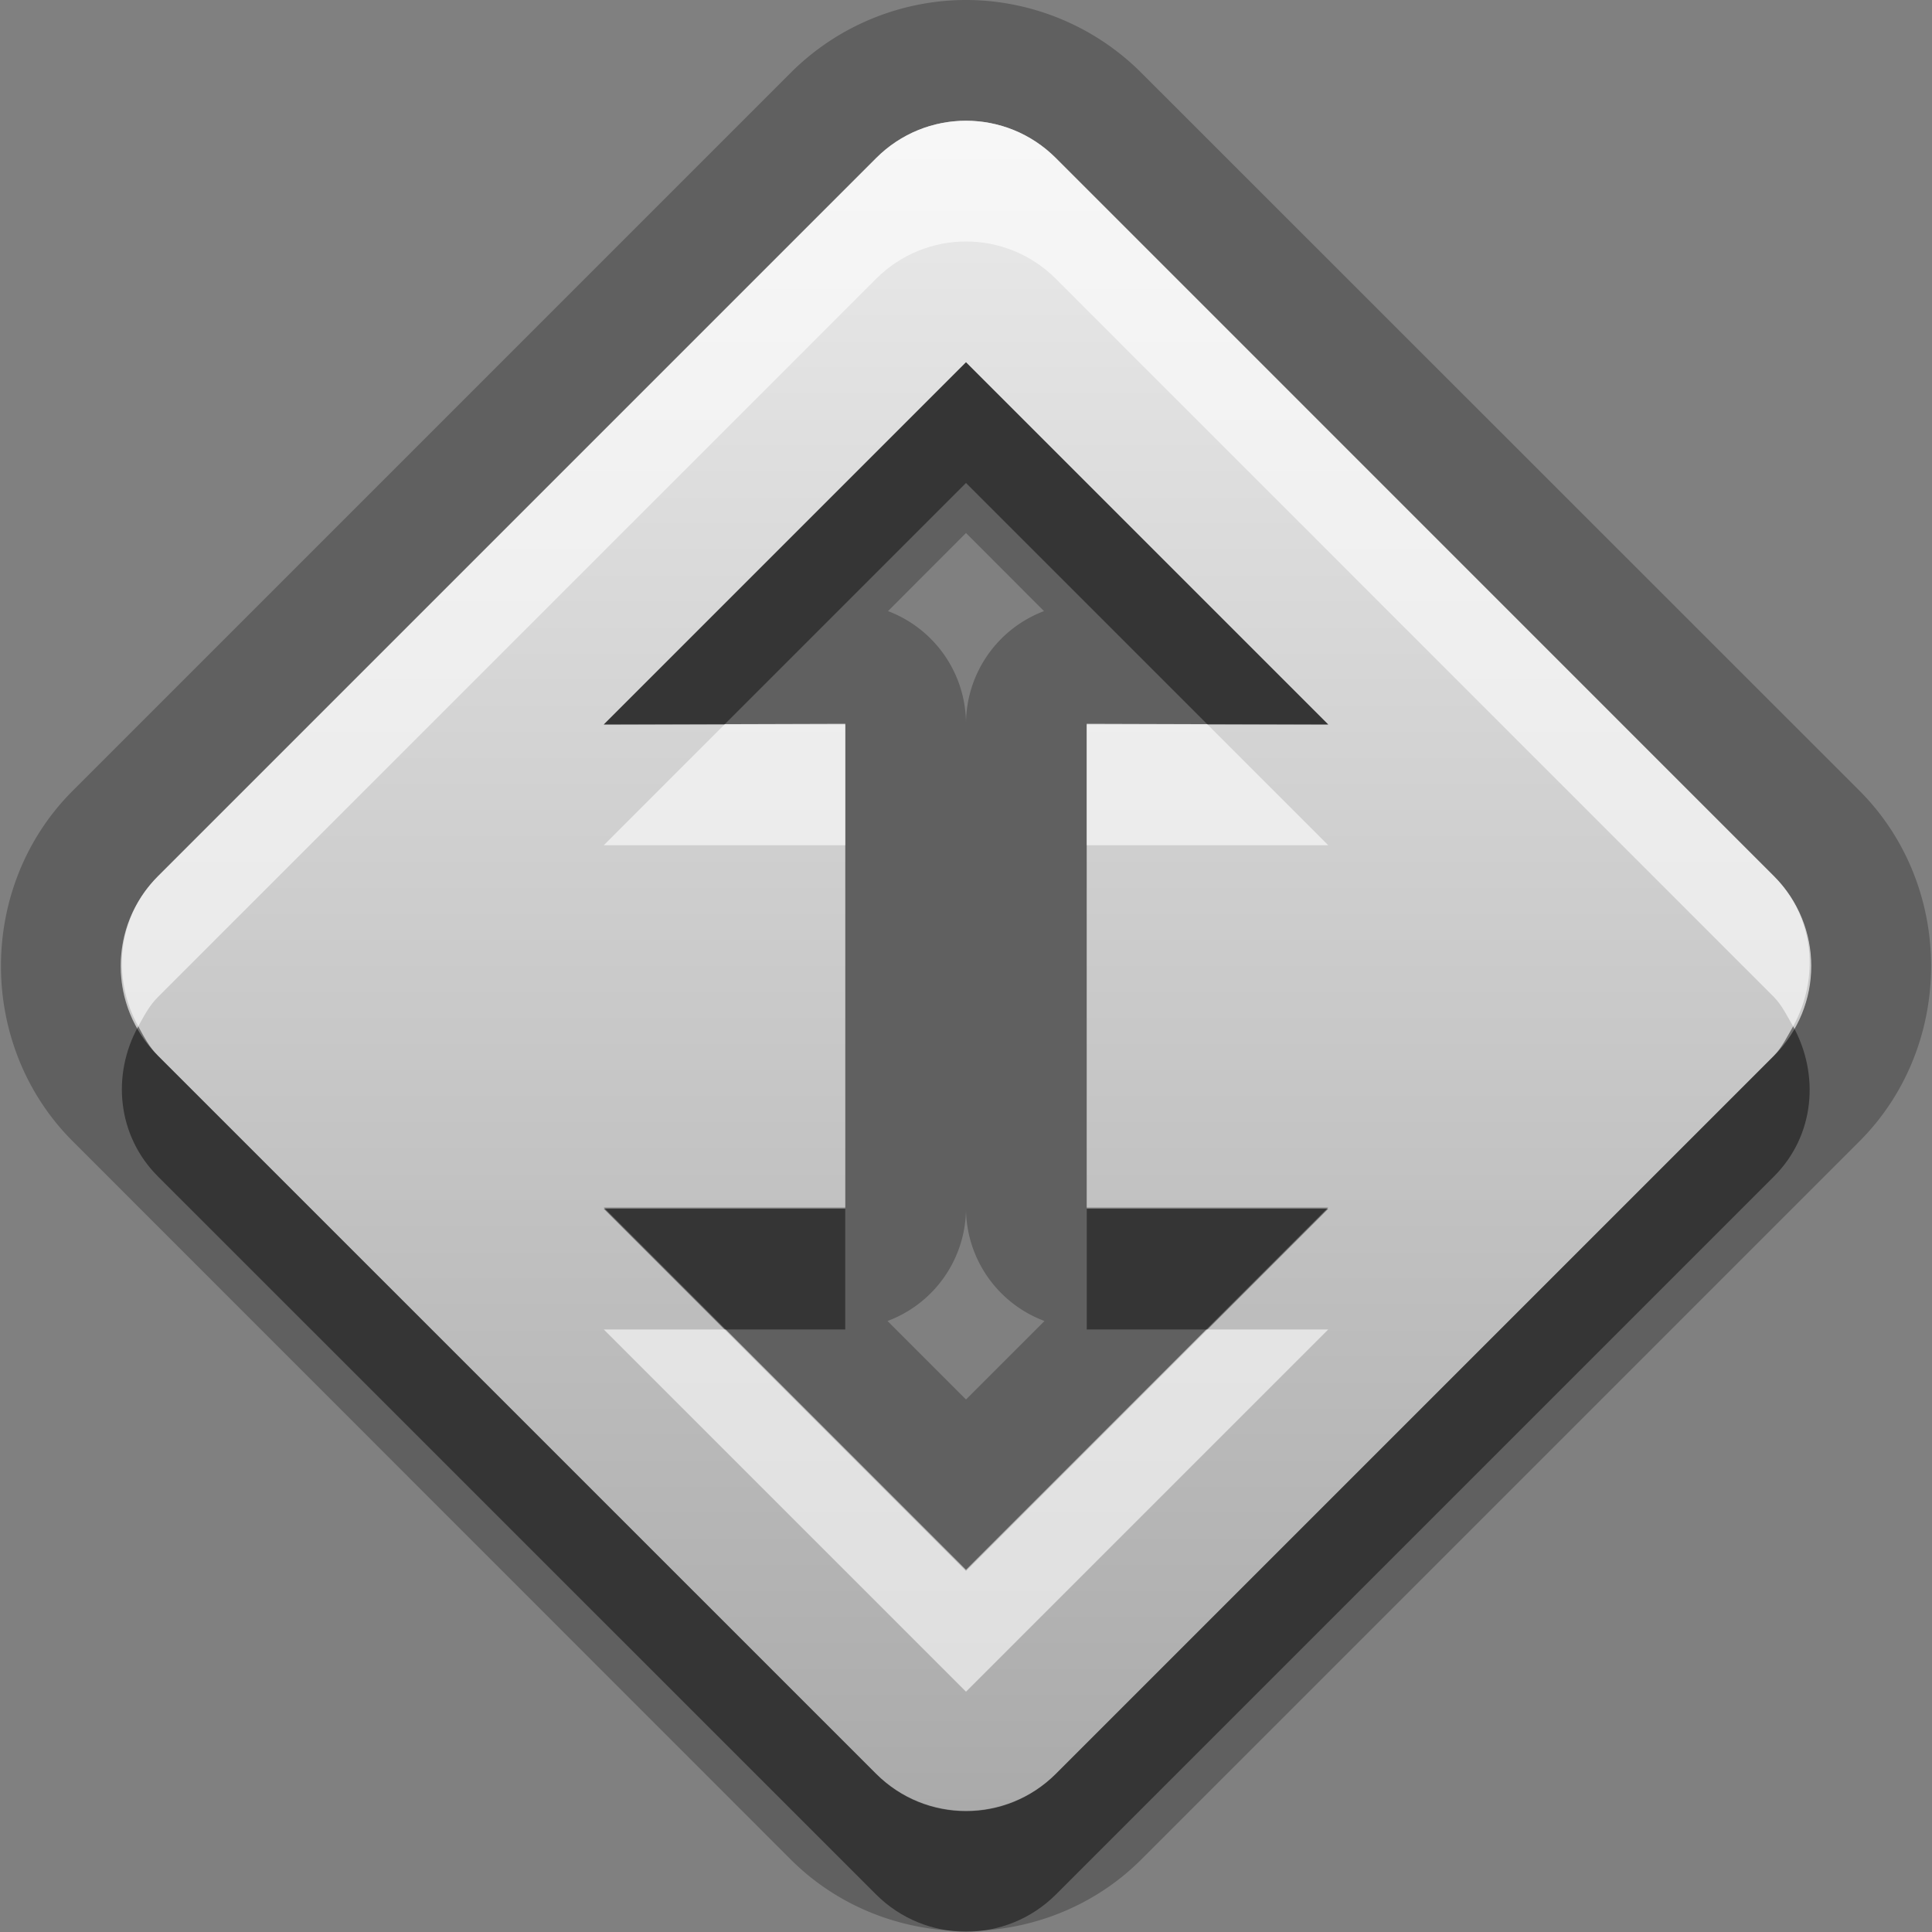 <?xml version="1.0" encoding="UTF-8"?>
<svg id="svg29" width="16" height="16" version="1.1" xmlns="http://www.w3.org/2000/svg" xmlns:cc="http://creativecommons.org/ns#" xmlns:dc="http://purl.org/dc/elements/1.1/" xmlns:rdf="http://www.w3.org/1999/02/22-rdf-syntax-ns#">
 <rect width="100%" height="100%" fill="#808080" stroke="none"/>
 <defs id="defs7">
  <linearGradient id="gr0" x1="8" x2="8" y1="1" y2="15" gradientUnits="userSpaceOnUse">
   <stop id="stop2" stop-color="#ebebeb" offset="0"/>
   <stop id="stop4" stop-color="#aaa" offset="1"/>
  </linearGradient>
 </defs>
 <path id="path9" d="m8 0c-0.523 0-1.054 0.205-1.451 0.602l-5.947 5.947c-0.792 0.792-0.792 2.11 0 2.902l5.947 5.949c0.792 0.79 2.11 0.79 2.902 0l5.949-5.949c0.79-0.792 0.79-2.11 0-2.902l-5.949-5.947c-0.397-0.397-0.928-0.602-1.451-0.602zm0 1c0.269 0 0.538 0.103 0.744 0.309l5.946 5.947c0.41 0.412 0.41 1.076 0 1.488l-5.946 5.946c-0.412 0.41-1.076 0.41-1.488 0l-5.947-5.946c-0.413-0.412-0.413-1.076 0-1.488l5.947-5.947c0.206-0.206 0.475-0.309 0.744-0.309zm0 2-3 3h2v4.01h-2l3 3 3-3h-2v-4.01h2l-3-3zm0 1.414 0.646 0.647a1 1 0 0 0-0.646 0.925 1 1 0 0 0-0.646-0.925l0.646-0.647zm0 5.606a1 1 0 0 0 0.65 0.92l-0.65 0.65-0.65-0.65a1 1 0 0 0 0.65-0.92z" opacity=".25"/>
 <path id="base" d="m8 1c-0.269 0-0.538 0.103-0.744 0.309l-5.947 5.947c-0.412 0.412-0.412 1.076 0 1.488l5.947 5.947c0.412 0.412 1.076 0.412 1.488 0l5.947-5.947c0.412-0.412 0.412-1.076 0-1.488l-5.947-5.947c-0.206-0.206-0.475-0.309-0.744-0.309zm0 2 3 3-2-0.006v4.006h2l-3 3-3-3h2v-4.006l-2 0.006 3-3z" fill="url(#gr0)"/>
 <path id="path17" d="m8 3-3 3h1l2-2 2 2h1l-3-3zm-6.855 5.5c-0.221 0.4-0.176 0.905 0.164 1.244l5.947 5.946c0.412 0.41 1.076 0.41 1.488 0l5.946-5.946c0.34-0.339 0.38-0.844 0.16-1.244-0.05 0.085-0.09 0.172-0.16 0.244l-5.946 5.946c-0.412 0.41-1.076 0.41-1.488 0l-5.947-5.946c-0.073-0.072-0.117-0.159-0.164-0.244zm3.855 1.51 1 1h1v-1h-2zm4 0v1h1l1-1h-2z" opacity=".45"/>
 <path id="path24" d="m8 1c-0.269 0-0.538 0.103-0.744 0.309l-5.947 5.947c-0.34 0.339-0.385 0.844-0.164 1.244 0.047-0.085 0.091-0.172 0.164-0.244l5.947-5.947c0.206-0.206 0.475-0.309 0.744-0.309s0.538 0.103 0.744 0.309l5.946 5.947c0.07 0.072 0.11 0.159 0.16 0.244 0.22-0.4 0.18-0.905-0.16-1.244l-5.946-5.947c-0.206-0.206-0.475-0.309-0.744-0.309zm-2 5-1 1h2v-1h-1zm3 0v1h2l-1-1h-1zm-4 5.01 3 3 3-3h-1l-2 2-2-2h-1z" fill="#fff" opacity=".6"/>
</svg>
